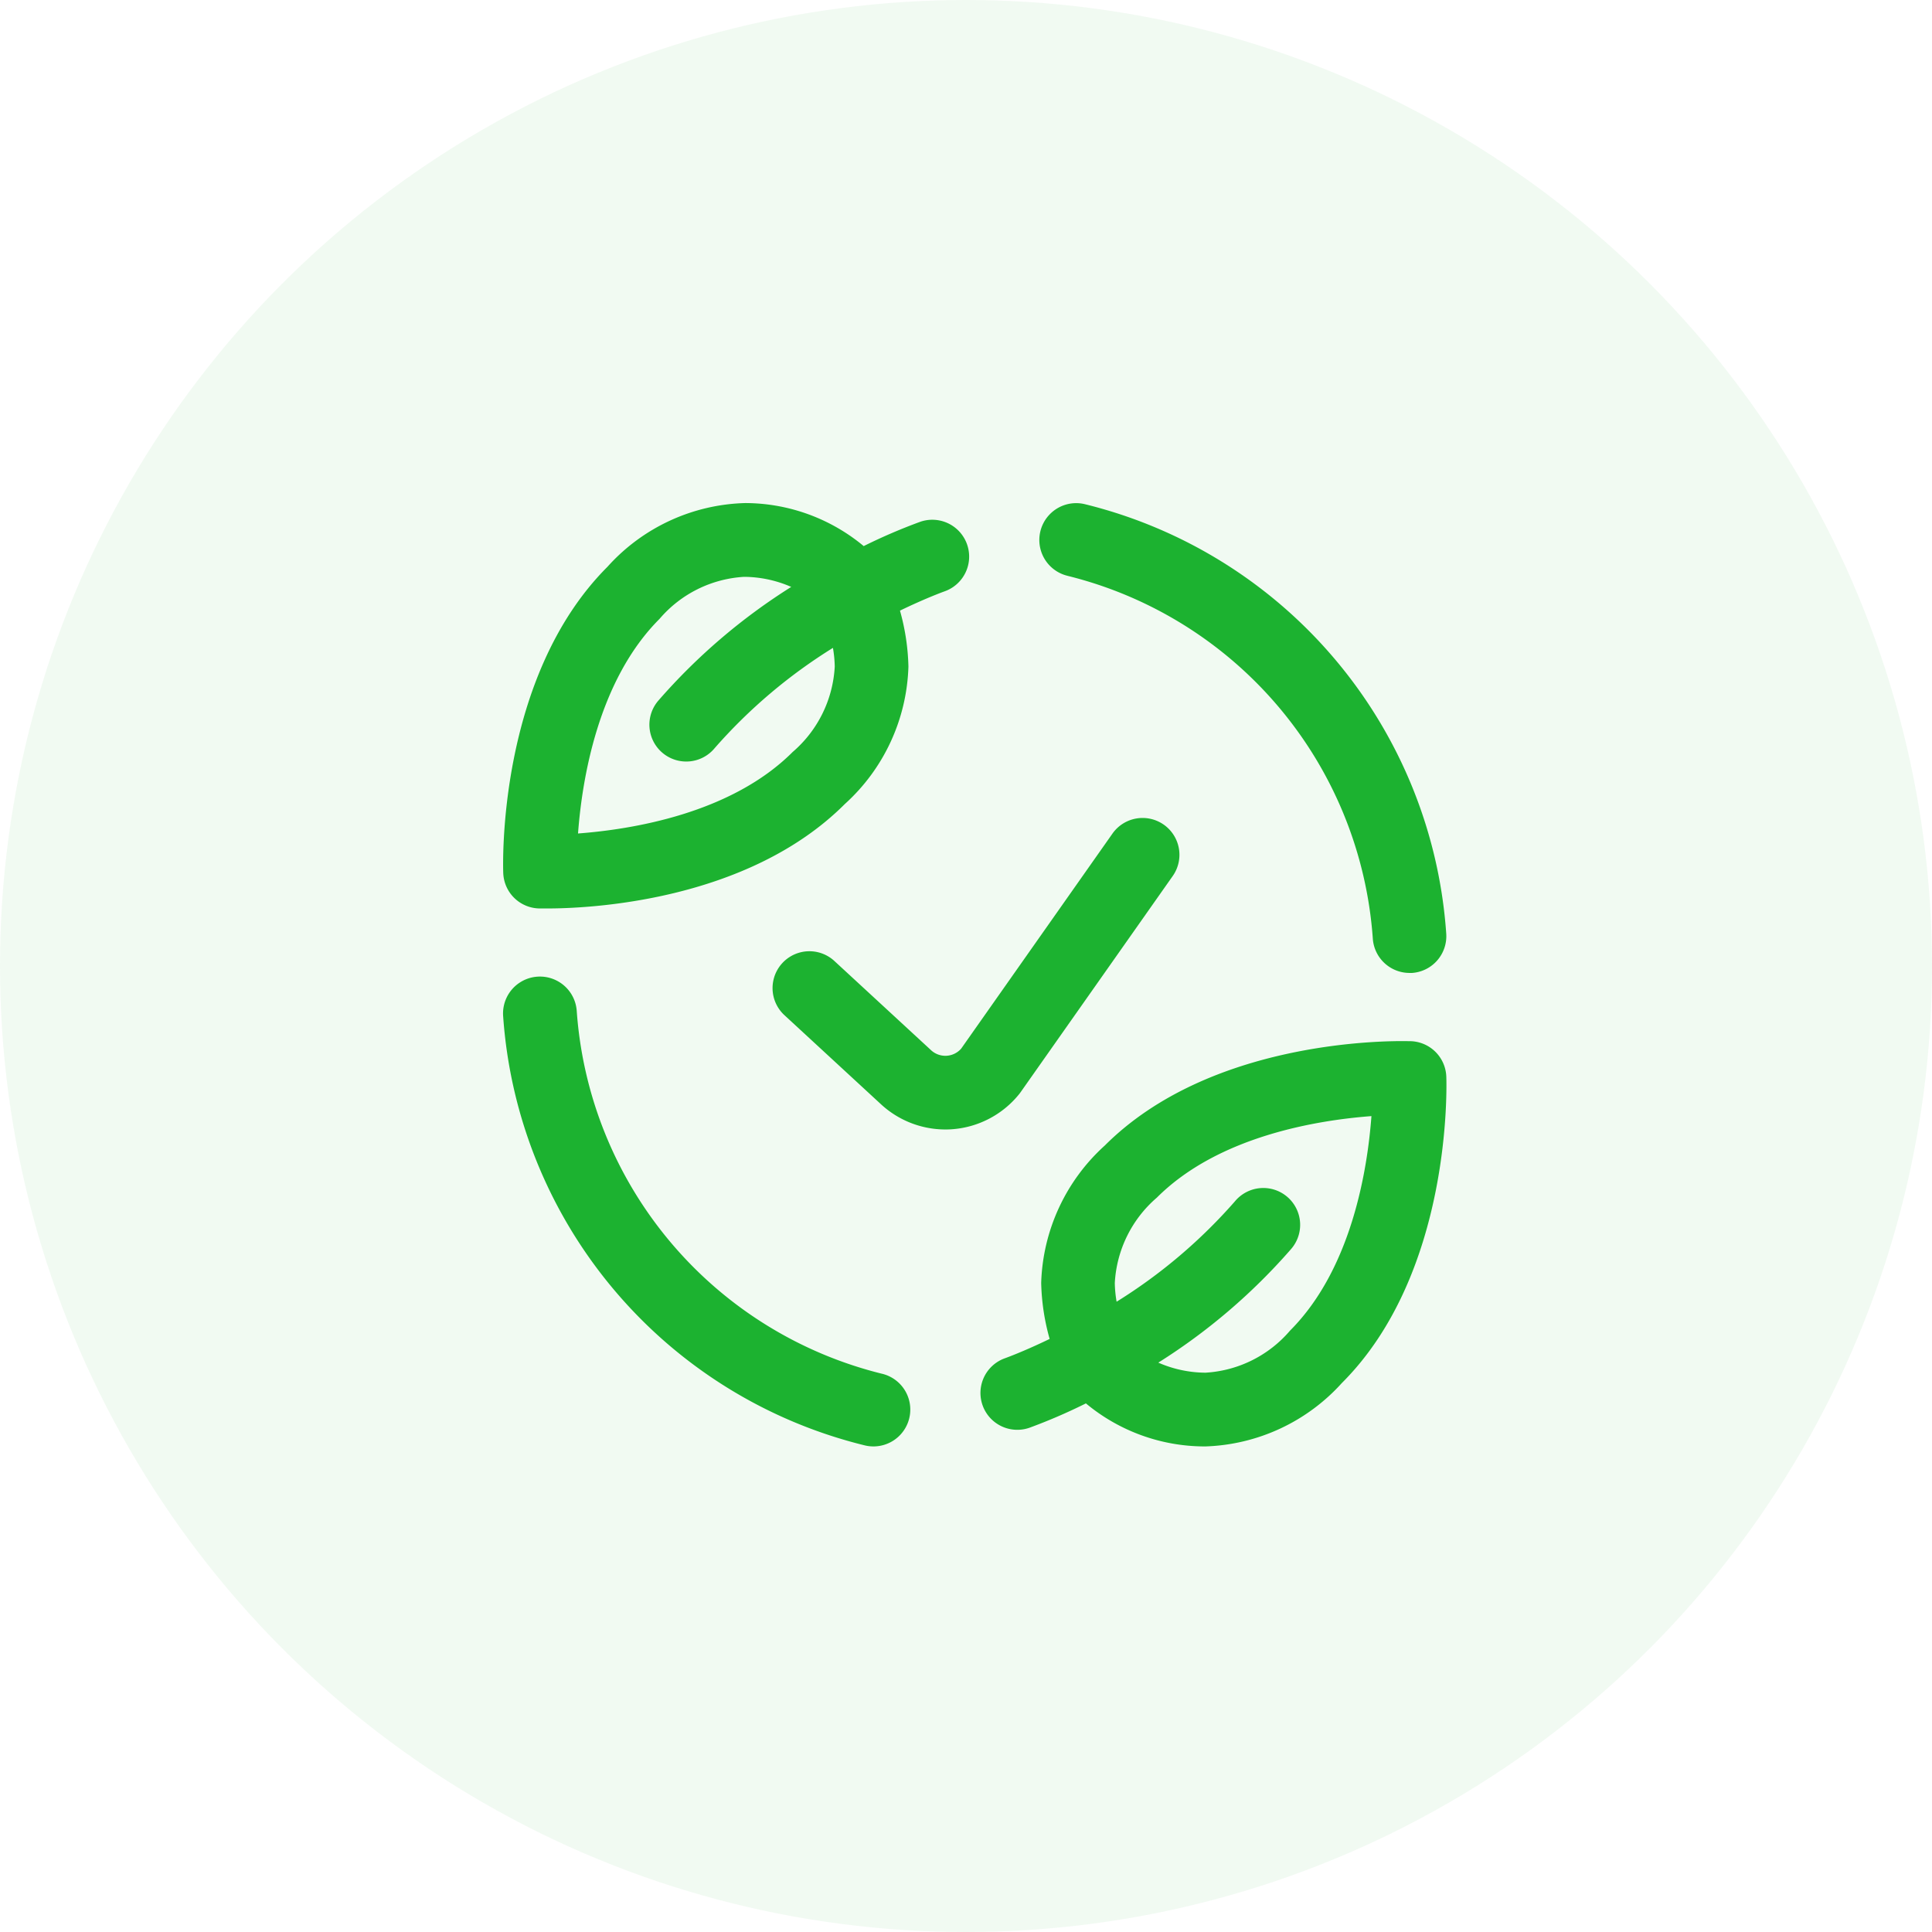 <svg xmlns="http://www.w3.org/2000/svg" width="96" height="96" viewBox="0 0 96 96">
  <g id="services2" transform="translate(-912 -2361)">
    <circle id="Ellipse_24" data-name="Ellipse 24" cx="48" cy="48" r="48" transform="translate(912 2361)" fill="#1cb230" opacity="0.06"/>
    <path id="ecology" d="M22.287,31.116c-.1.007-.207.01-.311.01A4.721,4.721,0,0,1,18.74,29.84l-4.784-4.414a1.831,1.831,0,0,1,2.483-2.691l4.793,4.422.021.02a1.046,1.046,0,0,0,1.507-.068l7.509-10.673a1.831,1.831,0,1,1,2.995,2.107L25.713,29.274q-.034.048-.07.093A4.719,4.719,0,0,1,22.287,31.116Zm5.759-27.5A20.025,20.025,0,0,1,43.214,21.639a1.831,1.831,0,0,0,1.825,1.709c.041,0,.083,0,.124,0a1.831,1.831,0,0,0,1.7-1.949A23.654,23.654,0,0,0,28.9.054a1.831,1.831,0,1,0-.85,3.562Zm-9.22,39.648A20.025,20.025,0,0,1,3.658,25.239,1.831,1.831,0,0,0,0,25.484,23.654,23.654,0,0,0,17.976,46.825a1.831,1.831,0,0,0,.85-3.562Zm22.86.45A9.548,9.548,0,0,1,34.9,46.875h-.052a9.236,9.236,0,0,1-5.89-2.138,27.7,27.7,0,0,1-2.81,1.212,1.831,1.831,0,0,1-1.208-3.457c.024-.009.9-.321,2.216-.958a11.125,11.125,0,0,1-.42-2.781,9.59,9.59,0,0,1,3.161-6.83c5.227-5.228,13.978-5.21,15.1-5.185A1.83,1.83,0,0,1,46.866,28.5c.015.4.295,9.739-5.18,15.215Zm1.46-13.252c-2.653.2-7.595.981-10.663,4.051a6.017,6.017,0,0,0-2.089,4.241,5.935,5.935,0,0,0,.09.93A26.117,26.117,0,0,0,36.36,34.7a1.831,1.831,0,1,1,2.785,2.377,29.74,29.74,0,0,1-6.589,5.634,5.923,5.923,0,0,0,2.312.5H34.9a5.983,5.983,0,0,0,4.2-2.089C42.163,38.056,42.949,33.116,43.146,30.46ZM.006,18.38c-.015-.4-.295-9.739,5.18-15.215A9.53,9.53,0,0,1,12.027,0a9.236,9.236,0,0,1,5.89,2.138A27.7,27.7,0,0,1,20.727.93a1.831,1.831,0,0,1,1.208,3.457c-.024.009-.9.321-2.216.958a11.125,11.125,0,0,1,.42,2.781,9.59,9.59,0,0,1-3.161,6.83c-4.872,4.873-12.805,5.188-14.772,5.188-.143,0-.255,0-.332,0H1.834A1.829,1.829,0,0,1,.006,18.38Zm3.72-1.962c2.653-.2,7.595-.981,10.663-4.051a6.017,6.017,0,0,0,2.089-4.241,5.934,5.934,0,0,0-.09-.93,26.117,26.117,0,0,0-5.876,4.981A1.831,1.831,0,1,1,7.727,9.8a29.74,29.74,0,0,1,6.589-5.634A5.923,5.923,0,0,0,12,3.666h-.028a5.983,5.983,0,0,0-4.2,2.089c-3.067,3.068-3.853,8.007-4.05,10.663Z" transform="translate(937 2385.997)" fill="#1cb230"/>
  </g>
</svg>
